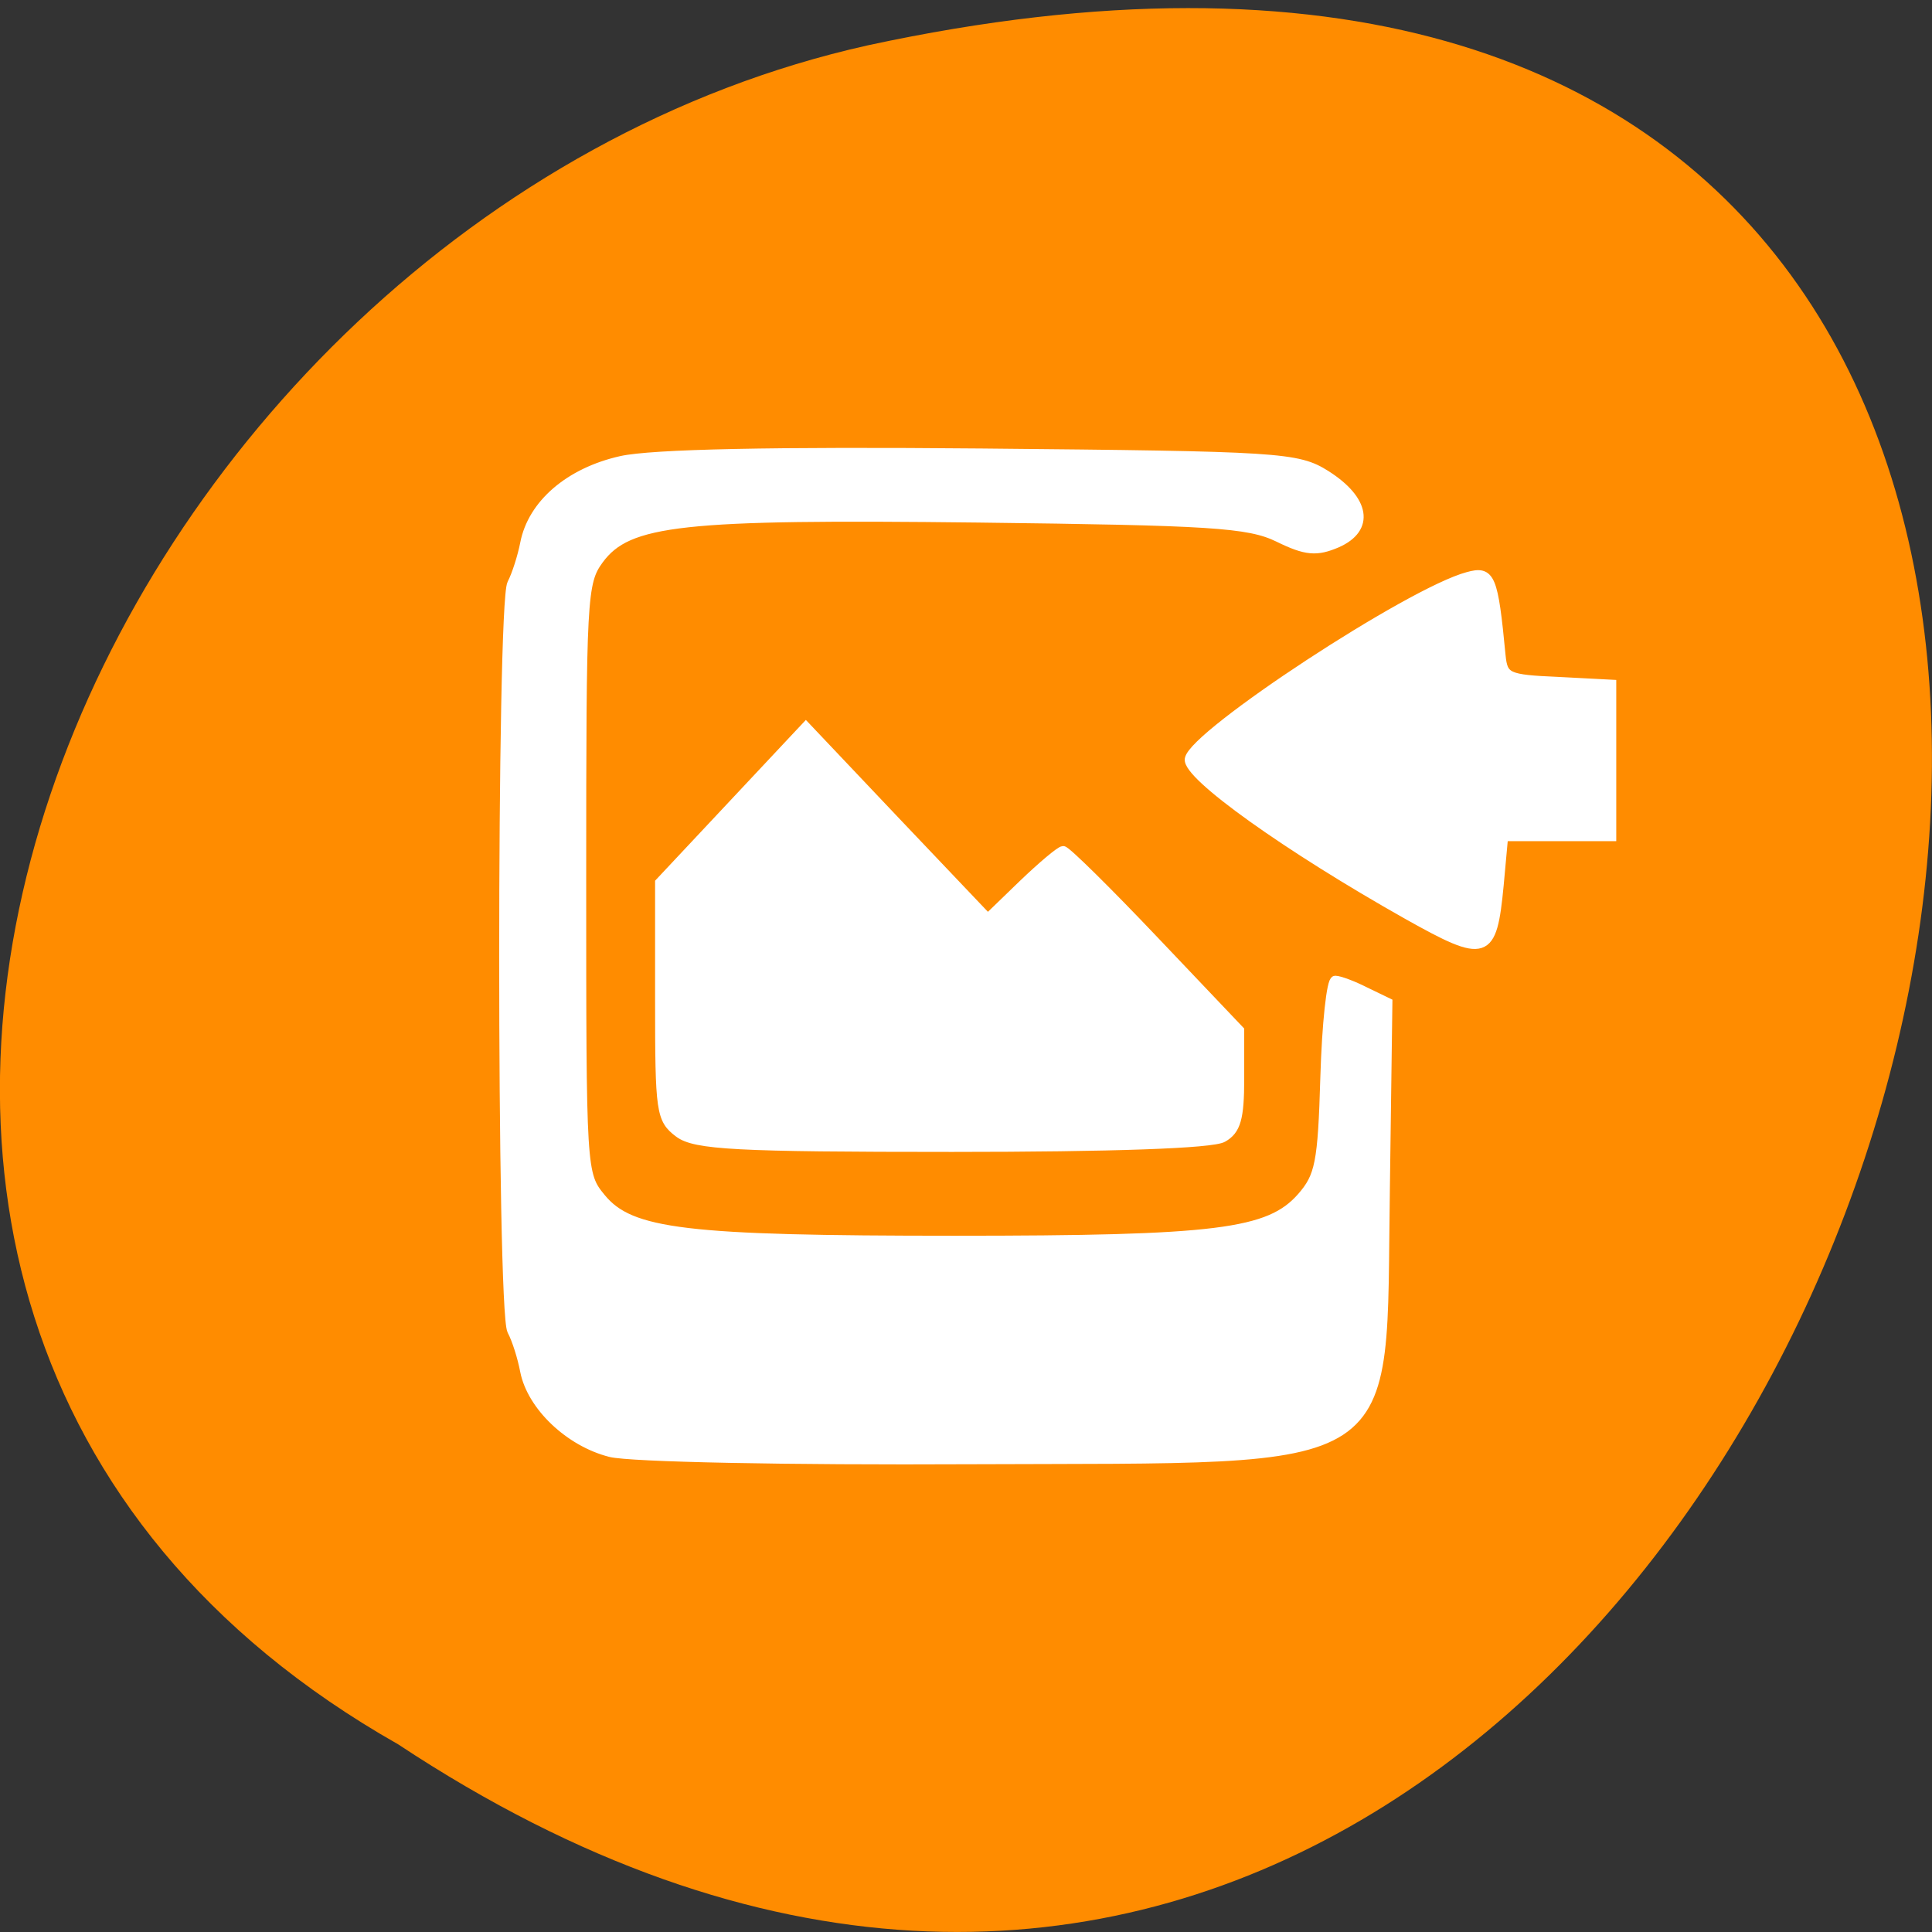 <svg xmlns="http://www.w3.org/2000/svg" viewBox="0 0 24 24"><rect x="0" y="0" width="24" height="24" fill="#333333" stroke="none"/><g style="fill:#ff8c00"><path d="m 4.945 21.668 c 18.047 11.945 29.156 -26.145 5.836 -21.105 c -9.641 2.148 -15.492 15.629 -5.836 21.105"/><path d="m 18.93 11.852 c 0 -0.016 0 -0.031 0 -0.039 c -0.008 -0.137 -0.07 -0.266 -0.16 -0.336 l -2.688 -1.945 l -2.684 -1.953 c -0.102 -0.07 -0.227 -0.07 -0.328 0 c -0.098 0.07 -0.16 0.211 -0.16 0.355 v 2.168 h -6.109 c -0.41 0 -0.738 0.332 -0.738 0.738 v 1.98 c 0 0.406 0.328 0.738 0.738 0.738 h 6.109 v 2.168 c 0 0.145 0.062 0.281 0.16 0.355 c 0.102 0.07 0.227 0.074 0.328 0.004 l 2.684 -1.953 l 2.688 -1.945 c 0.094 -0.07 0.156 -0.203 0.16 -0.336"/><path d="m 18.93 11.848 c 0 -0.012 0 -0.027 0 -0.039 c -0.008 -0.137 -0.07 -0.266 -0.164 -0.332 l -2.684 -1.949 l -2.688 -1.949 c -0.098 -0.07 -0.227 -0.07 -0.324 0 c -0.098 0.07 -0.16 0.211 -0.16 0.352 v 2.172 h -6.113 c -0.406 0 -0.734 0.328 -0.734 0.738 v 1.012 h 12.867 c 0 0 0 0 0 -0.004"/></g><path d="m 80.667 992.316 c -5.417 -1.381 -10.417 -6.193 -11.333 -10.879 c -0.333 -1.799 -1.083 -4.226 -1.708 -5.398 c -1.417 -2.845 -1.417 -96.995 0 -99.798 c 0.625 -1.213 1.375 -3.64 1.708 -5.356 c 1 -5.272 5.917 -9.54 12.75 -11.089 c 4.083 -0.921 20.083 -1.255 47.667 -1.004 c 39.417 0.377 41.708 0.502 45.5 2.929 c 5.208 3.348 5.833 7.155 1.458 9.122 c -2.708 1.172 -4.083 1.088 -7.792 -0.753 c -3.917 -1.925 -9.042 -2.218 -39.667 -2.594 c -39.167 -0.46 -46.25 0.293 -50.083 5.565 c -2.208 3.055 -2.292 4.938 -2.292 42.639 c 0 39.124 0 39.417 2.583 42.597 c 3.875 4.77 11.125 5.649 46.708 5.649 c 34.667 0 41.583 -0.879 45.833 -5.774 c 2.375 -2.762 2.75 -4.477 3.083 -16.026 c 0.208 -7.072 0.833 -12.93 1.375 -12.93 c 0.542 0 2.333 0.67 3.958 1.506 l 3 1.465 l -0.333 24.897 c -0.583 38.287 3.042 35.944 -54.708 36.195 c -24.375 0.126 -45 -0.293 -47.708 -0.962 m 9.042 -42.681 c -2.417 -1.841 -2.542 -2.845 -2.542 -17.7 v -15.775 l 19.333 -20.838 l 12 12.804 l 12.042 12.804 l 4.625 -4.519 c 2.542 -2.469 4.958 -4.519 5.333 -4.519 c 0.417 0 5.833 5.398 12.042 12.009 l 11.292 12.009 v 6.528 c 0 5.231 -0.458 6.821 -2.208 7.825 c -1.375 0.837 -14.875 1.297 -35.792 1.297 c -28.542 0 -33.958 -0.293 -36.125 -1.925 m 96.292 -29.123 c -15.875 -9.038 -29.208 -18.662 -28.833 -20.838 c 0.583 -3.348 29.208 -22.345 36.833 -24.395 c 3 -0.837 3.375 0.042 4.375 10.587 c 0.292 2.887 0.792 3.138 7.5 3.431 l 7.125 0.377 v 20.378 h -14.292 l -0.583 6.444 c -0.917 9.666 -1.708 9.917 -12.125 4.017" transform="matrix(0.094 0 0 0.093 0 -74.241)" style="fill:#fff;stroke:#fff;stroke-width:1.188"/></svg>